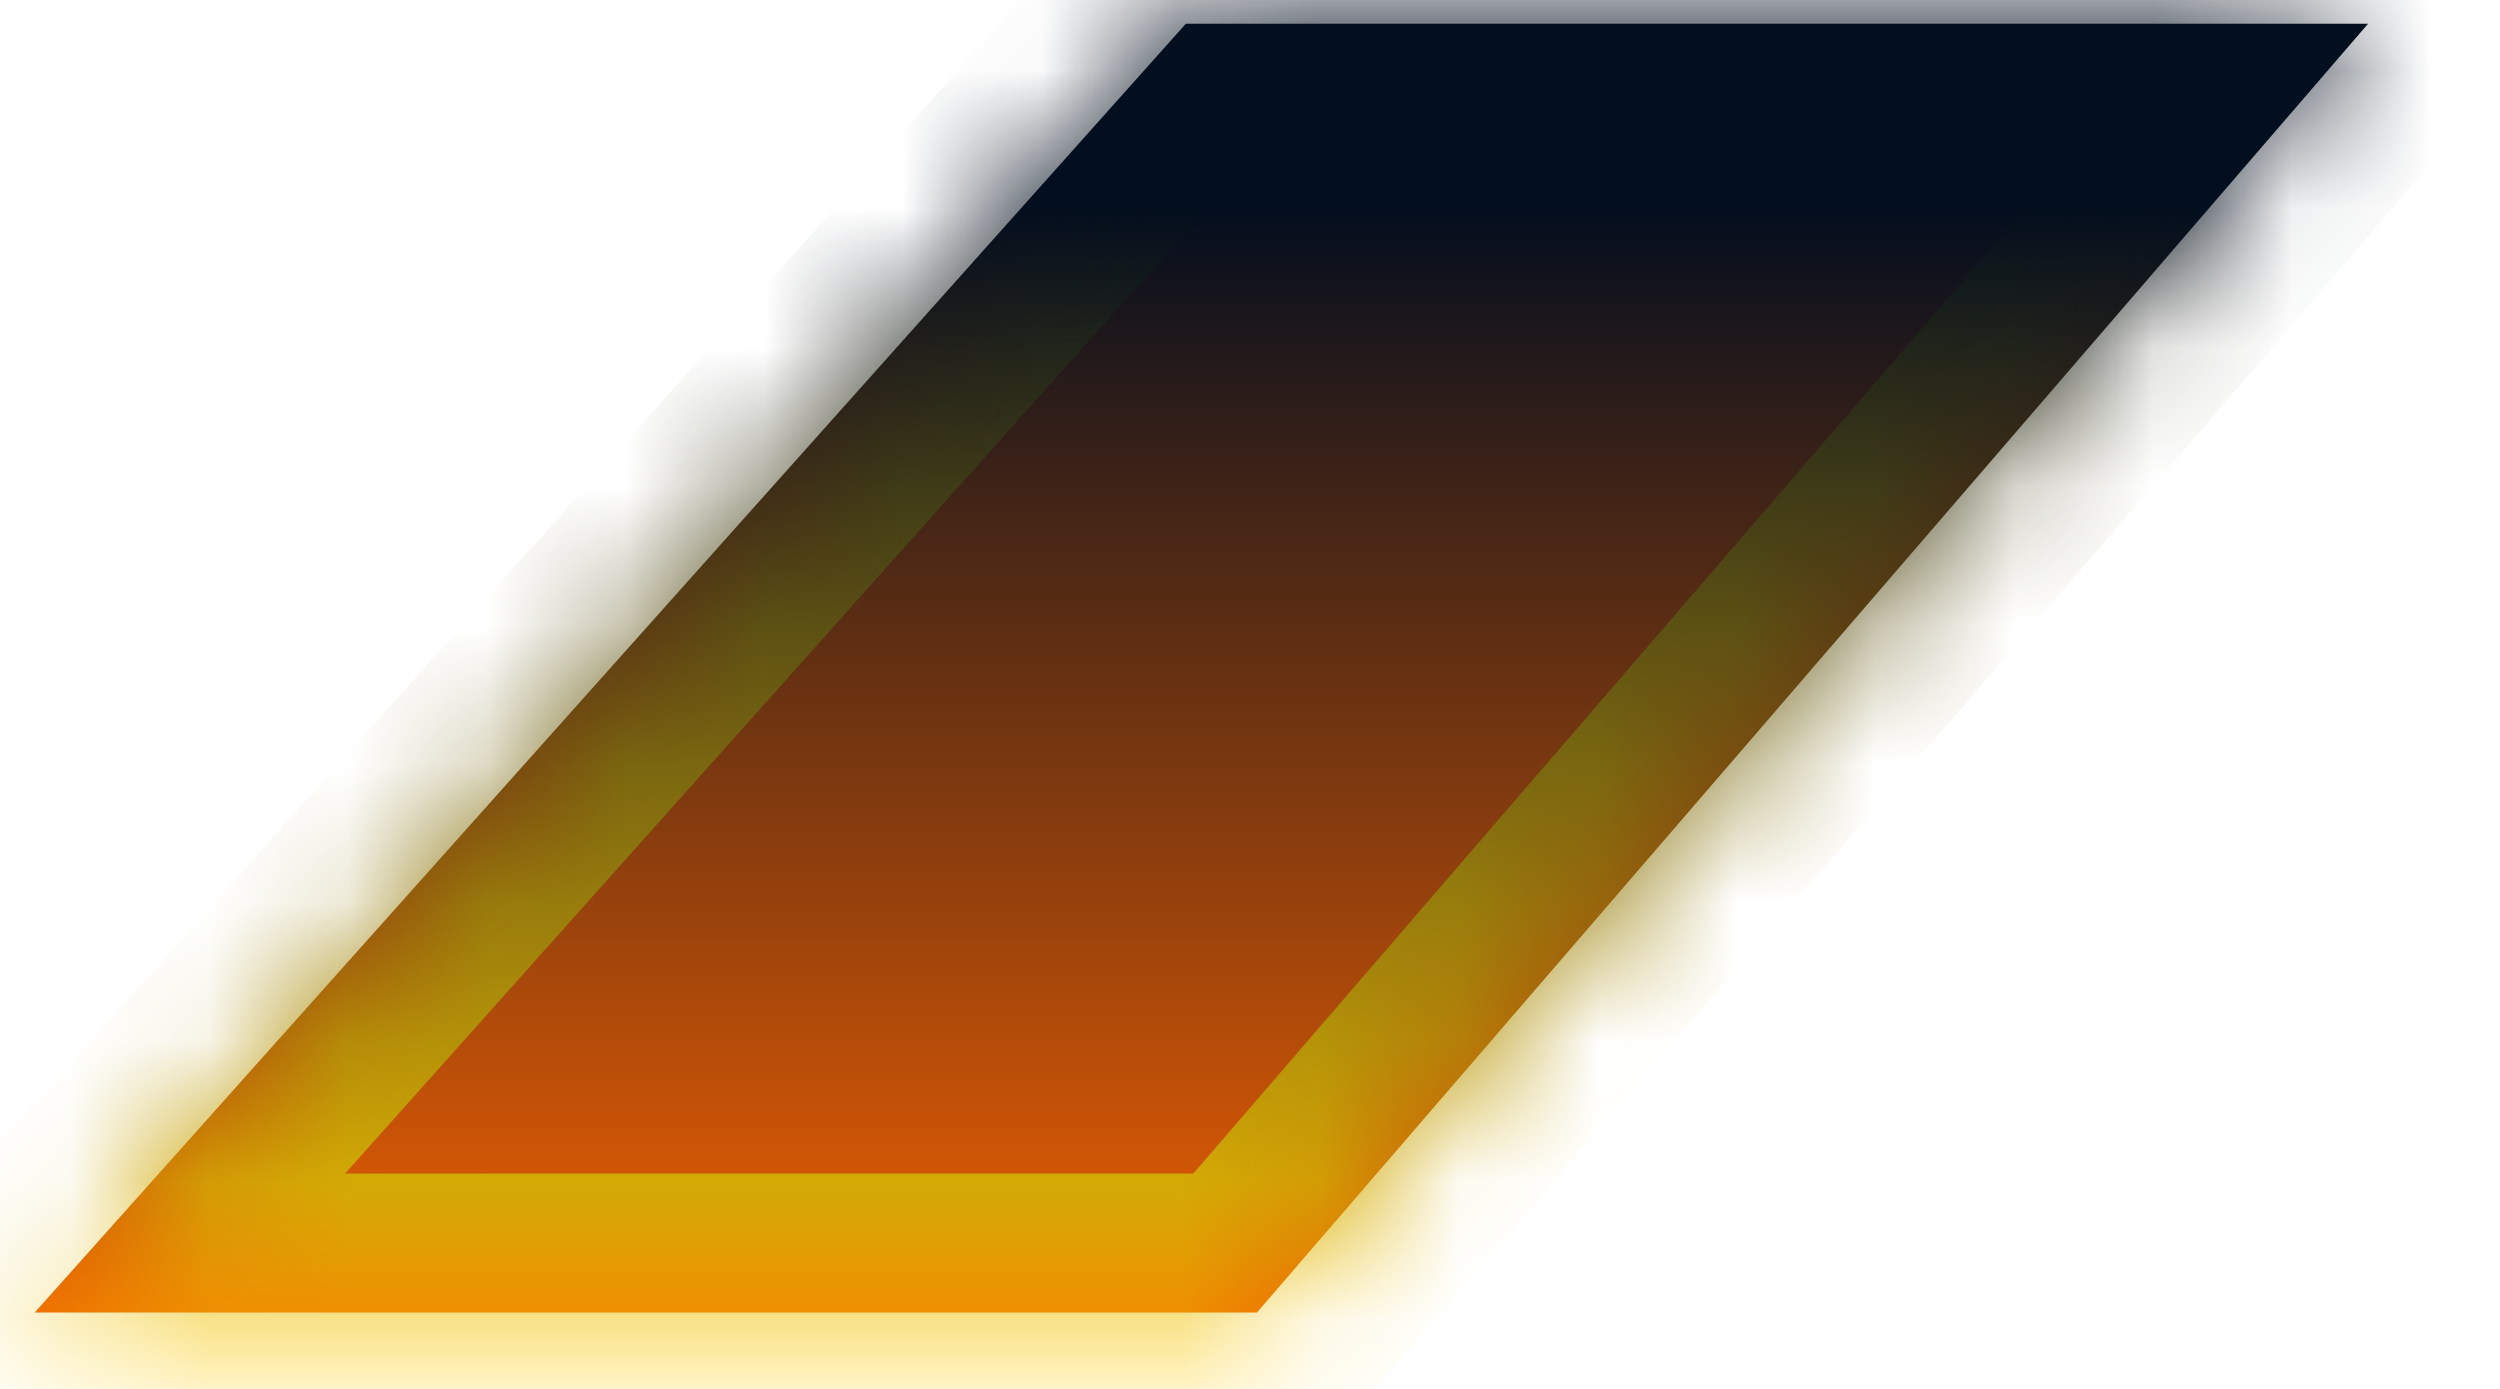 ﻿<?xml version="1.0" encoding="utf-8"?>
<svg version="1.1" xmlns:xlink="http://www.w3.org/1999/xlink" width="18px" height="10px" xmlns="http://www.w3.org/2000/svg">
  <defs>
    <linearGradient gradientUnits="userSpaceOnUse" x1="9" y1="0" x2="9" y2="10" id="LinearGradient15029">
      <stop id="Stop15030" stop-color="#030e1e" offset="0" />
      <stop id="Stop15031" stop-color="#030e1e" offset="0.15" />
      <stop id="Stop15032" stop-color="#ff6600" offset="1" />
    </linearGradient>
    <linearGradient gradientUnits="userSpaceOnUse" x1="9" y1="0" x2="9" y2="10" id="LinearGradient15033">
      <stop id="Stop15034" stop-color="#030e1e" offset="0" />
      <stop id="Stop15035" stop-color="#030e1e" offset="0.15" />
      <stop id="Stop15036" stop-color="#ffcc00" offset="1" />
    </linearGradient>
    <mask fill="white" id="clip15037">
      <path d="M 8.538 0.171  L 17.05 0.171  L 9.05 9.45  L 0.25 9.45  L 8.538 0.171  Z " fill-rule="evenodd" />
    </mask>
  </defs>
  <g transform="matrix(1 0 0 1 -1445 -56 )">
    <path d="M 8.538 0.171  L 17.05 0.171  L 9.05 9.45  L 0.25 9.45  L 8.538 0.171  Z " fill-rule="nonzero" fill="url(#LinearGradient15029)" stroke="none" transform="matrix(1 0 0 1 1445 56 )" />
    <path d="M 8.538 0.171  L 17.05 0.171  L 9.05 9.45  L 0.25 9.45  L 8.538 0.171  Z " stroke-width="2" stroke="url(#LinearGradient15033)" fill="none" transform="matrix(1 0 0 1 1445 56 )" mask="url(#clip15037)" />
  </g>
</svg>